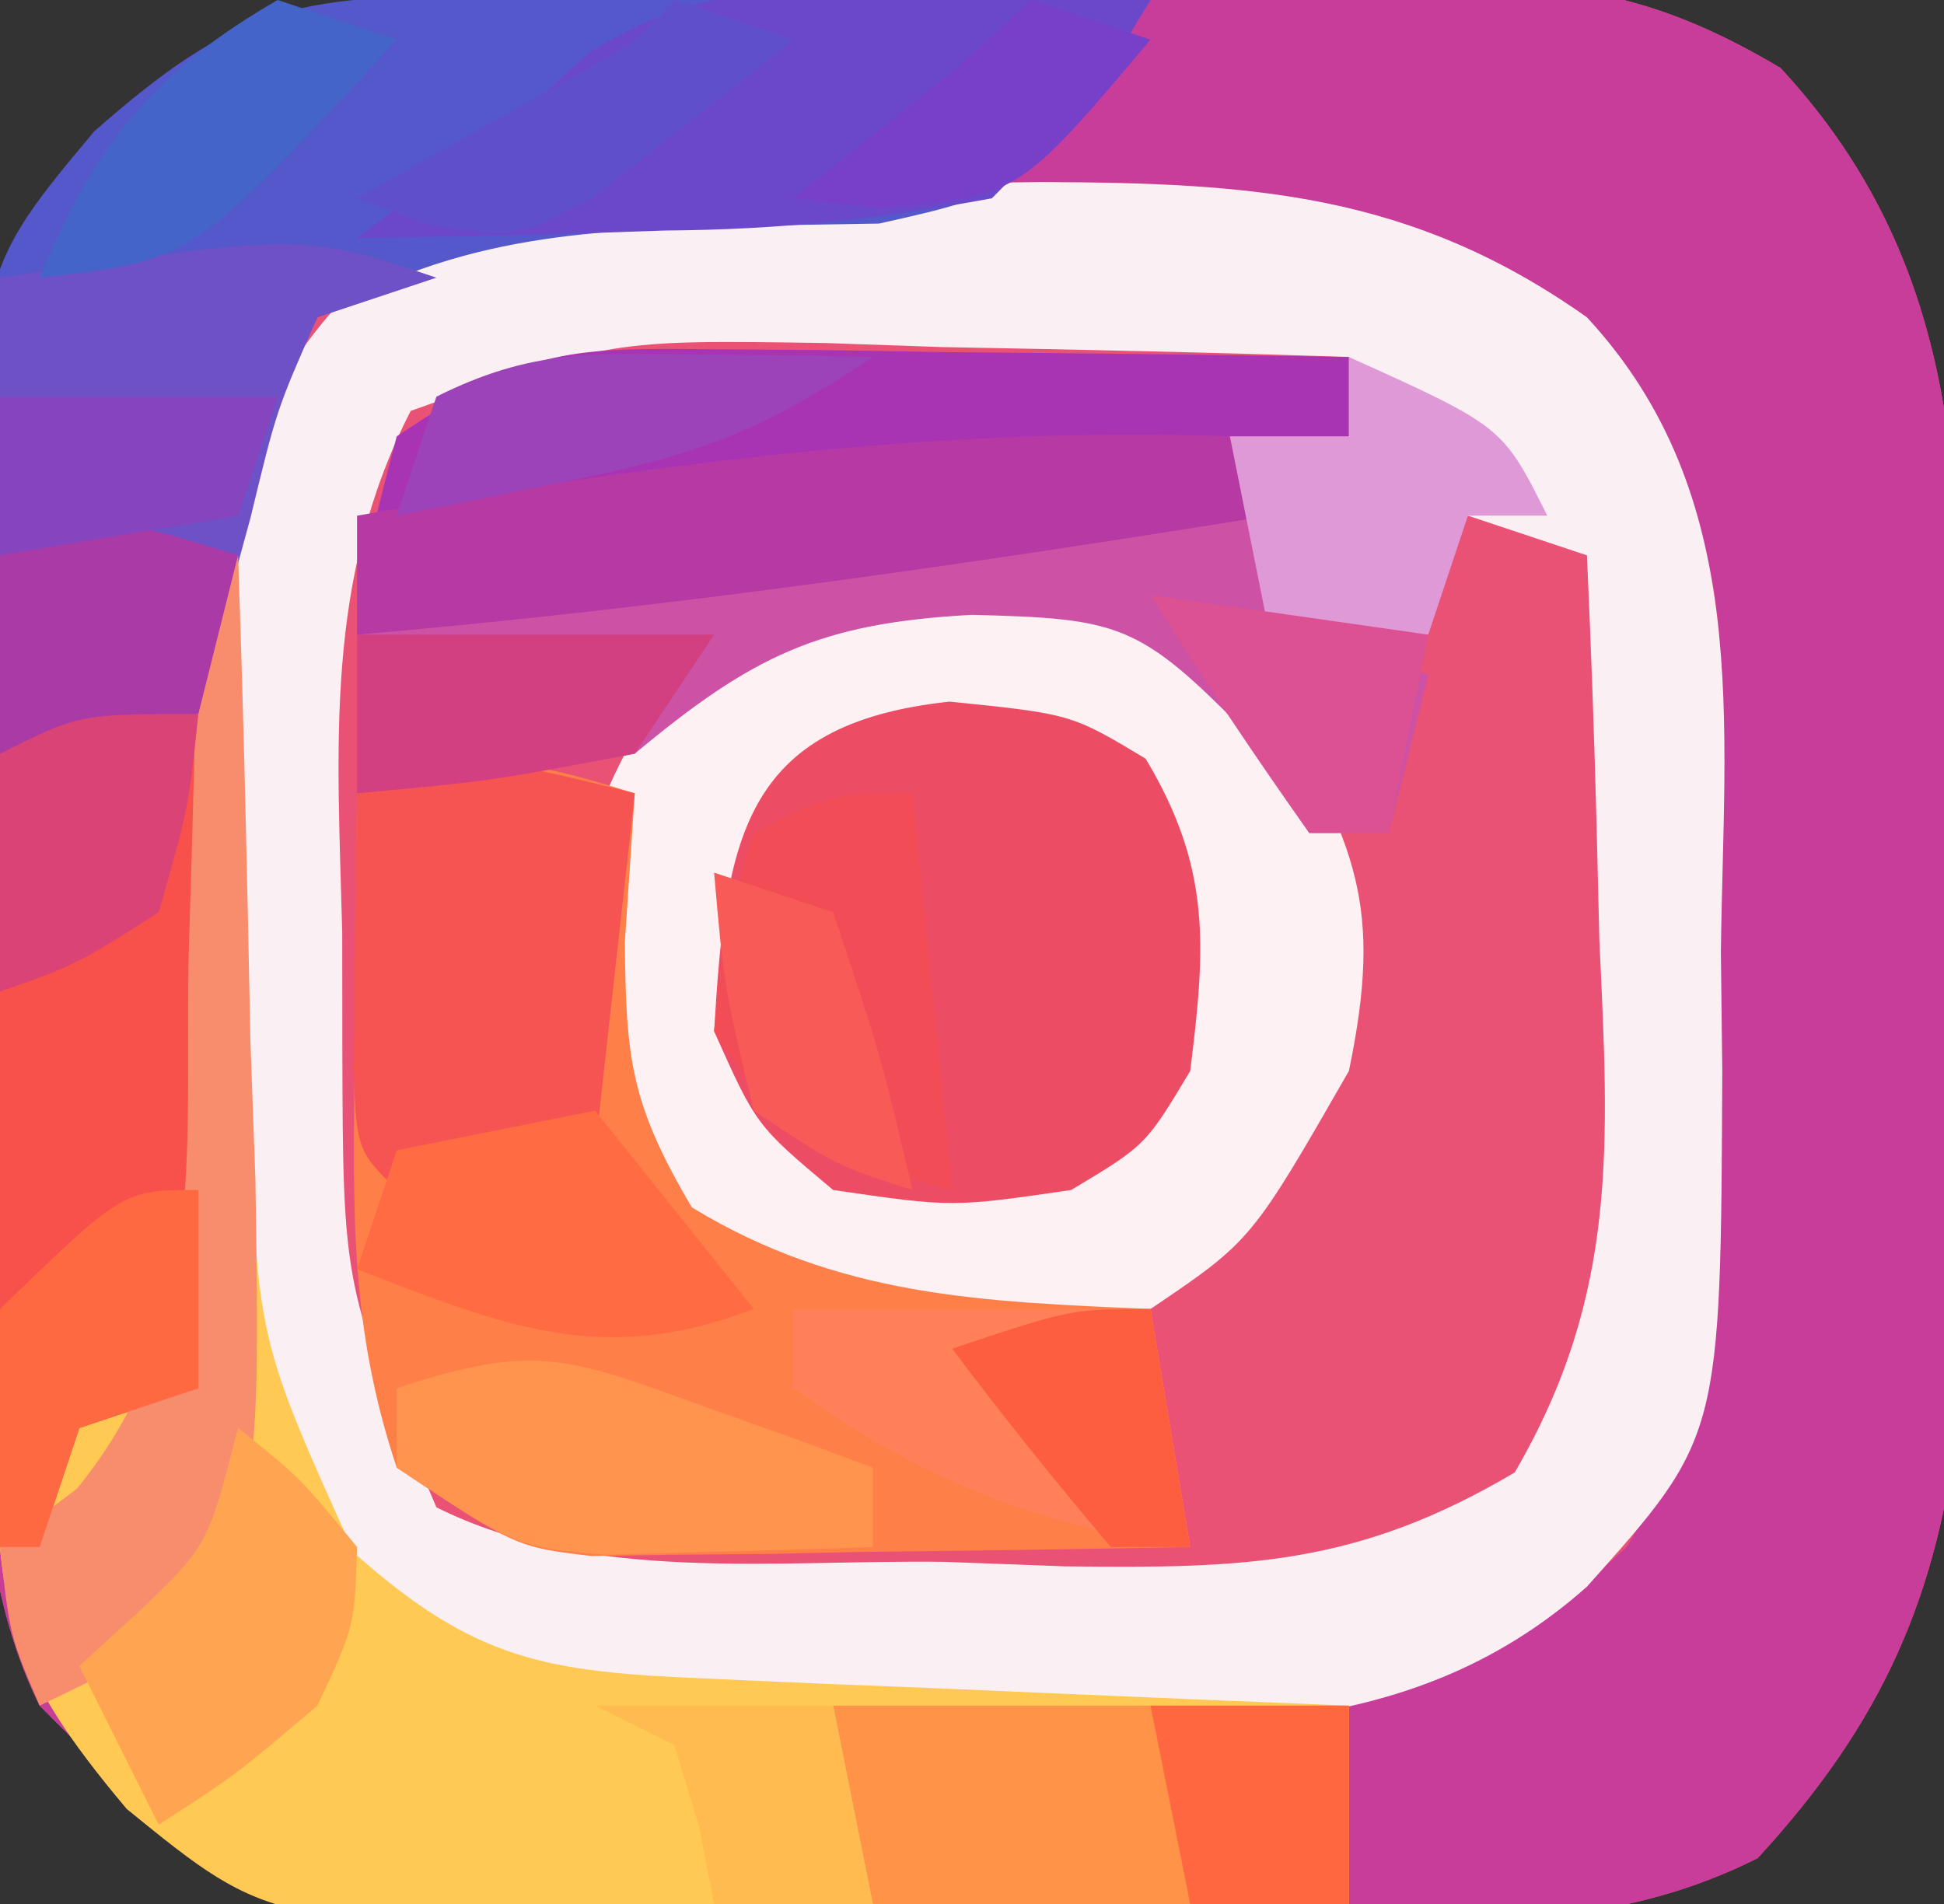 <?xml version="1.0" encoding="UTF-8"?>
<svg version="1.1" xmlns="http://www.w3.org/2000/svg" width="49" height="48">
<rect width="100%" height="100%" fill="#333333" stroke="none"/>
<path d="M0 0 C0.762 -0.008 1.524 -0.016 2.31 -0.024 C3.924 -0.038 5.539 -0.049 7.154 -0.057 C9.617 -0.074 12.078 -0.118 14.541 -0.162 C16.111 -0.172 17.68 -0.181 19.25 -0.188 C19.984 -0.205 20.717 -0.223 21.473 -0.241 C25.002 -0.226 27.15 0.135 30.204 1.952 C35.595 7.764 34.664 14.593 34.64 22.103 C34.637 24.166 34.66 26.228 34.686 28.291 C34.686 29.603 34.687 30.914 34.688 32.266 C34.69 33.459 34.693 34.653 34.697 35.883 C34.185 40.489 32.766 43.67 29.626 47.084 C26.311 48.746 23.118 48.706 19.488 48.707 C18.353 48.718 18.353 48.718 17.194 48.73 C15.596 48.741 13.997 48.744 12.398 48.739 C9.964 48.738 7.532 48.78 5.098 48.824 C3.54 48.829 1.983 48.832 0.426 48.832 C-0.296 48.848 -1.018 48.865 -1.762 48.882 C-7.492 48.804 -9.805 47.157 -13.676 43.238 C-15.96 38.67 -14.987 31.964 -15.026 26.891 C-15.042 25.296 -15.07 23.702 -15.108 22.107 C-15.163 19.802 -15.185 17.498 -15.199 15.191 C-15.222 14.485 -15.245 13.778 -15.268 13.051 C-15.252 9.174 -14.669 6.769 -12.268 3.804 C-8.275 -0.148 -5.373 0.054 0 0 Z " fill="#E95275" transform="translate(14.676,-0.238)"/>
<path d="M0 0 C0.762 -0.008 1.524 -0.016 2.31 -0.024 C3.924 -0.038 5.539 -0.049 7.154 -0.057 C9.617 -0.074 12.078 -0.118 14.541 -0.162 C16.111 -0.172 17.68 -0.181 19.25 -0.188 C19.984 -0.205 20.717 -0.223 21.473 -0.241 C25.002 -0.226 27.15 0.135 30.204 1.952 C35.595 7.764 34.664 14.593 34.64 22.103 C34.637 24.166 34.66 26.228 34.686 28.291 C34.686 29.603 34.687 30.914 34.688 32.266 C34.69 33.459 34.693 34.653 34.697 35.883 C34.185 40.489 32.766 43.67 29.626 47.084 C26.311 48.746 23.118 48.706 19.488 48.707 C18.353 48.718 18.353 48.718 17.194 48.73 C15.596 48.741 13.997 48.744 12.398 48.739 C9.964 48.738 7.532 48.78 5.098 48.824 C3.54 48.829 1.983 48.832 0.426 48.832 C-0.296 48.848 -1.018 48.865 -1.762 48.882 C-7.492 48.804 -9.805 47.157 -13.676 43.238 C-15.96 38.67 -14.987 31.964 -15.026 26.891 C-15.042 25.296 -15.07 23.702 -15.108 22.107 C-15.163 19.802 -15.185 17.498 -15.199 15.191 C-15.222 14.485 -15.245 13.778 -15.268 13.051 C-15.252 9.174 -14.669 6.769 -12.268 3.804 C-8.275 -0.148 -5.373 0.054 0 0 Z M-6.676 8.238 C-9.718 13.128 -9.083 18.534 -9.113 24.113 C-9.146 25.19 -9.179 26.266 -9.213 27.375 C-9.336 34.134 -9.336 34.134 -6.273 39.934 C-1.464 44.2 2.877 43.491 9.074 43.551 C10.064 43.58 11.054 43.609 12.074 43.639 C17.975 43.69 21.779 43.424 26.324 39.238 C29.231 34.554 28.654 29.646 28.637 24.301 C28.653 23.311 28.669 22.322 28.686 21.303 C28.808 14.192 28.808 14.192 25.324 8.238 C20.109 4.547 14.905 4.787 8.762 4.863 C7.829 4.852 6.896 4.84 5.936 4.828 C-0.895 4.843 -0.895 4.843 -6.676 8.238 Z " fill="#C73D99" transform="translate(14.676,-0.238)"/>
<path d="M0 0 C0.929 -0.012 1.858 -0.023 2.814 -0.035 C8.089 -0.013 12.117 0.228 16.562 3.375 C20.734 7.88 20.006 13.592 19.938 19.375 C19.949 20.36 19.961 21.345 19.973 22.359 C19.935 31.605 19.935 31.605 16.562 35.375 C11.969 39.458 6.444 38.89 0.625 38.875 C-0.351 38.903 -1.328 38.932 -2.334 38.961 C-6.961 38.973 -10.377 38.964 -14.066 35.969 C-18.638 30.968 -17.621 26.008 -17.625 19.5 C-17.637 18.398 -17.649 17.296 -17.662 16.16 C-17.664 15.099 -17.666 14.038 -17.668 12.945 C-17.672 11.974 -17.676 11.002 -17.68 10 C-17.33 6.212 -16.316 4.144 -13.465 1.648 C-8.989 -0.234 -4.805 -0.06 0 0 Z M-13.086 5.734 C-15.266 9.994 -14.934 14.167 -14.812 18.875 C-14.811 19.825 -14.81 20.775 -14.809 21.754 C-14.793 27.853 -14.793 27.853 -12.438 33.375 C-8.575 35.306 -3.874 34.69 0.375 34.75 C1.373 34.787 2.372 34.825 3.4 34.863 C7.953 34.918 10.768 34.845 14.742 32.496 C17.37 27.99 17.11 24.175 16.875 19.062 C16.852 18.131 16.83 17.2 16.807 16.24 C16.748 13.95 16.666 11.663 16.562 9.375 C15.572 9.045 14.582 8.715 13.562 8.375 C13.232 9.035 12.902 9.695 12.562 10.375 C10.5 11 10.5 11 8.562 11.375 C8.562 10.055 8.562 8.735 8.562 7.375 C9.223 7.045 9.883 6.715 10.562 6.375 C10.562 5.715 10.562 5.055 10.562 4.375 C7.146 4.259 3.73 4.188 0.312 4.125 C-0.656 4.091 -1.624 4.058 -2.621 4.023 C-8.054 3.94 -8.054 3.94 -13.086 5.734 Z " fill="#FAF0F3" transform="translate(23.438,4.625)"/>
<path d="M0 0 C0.33 0 0.66 0 1 0 C1.009 0.64 1.019 1.281 1.028 1.94 C1.082 4.857 1.166 7.772 1.25 10.688 C1.264 11.695 1.278 12.702 1.293 13.74 C1.478 19.746 1.478 19.746 3.922 25.145 C6.976 27.872 8.783 28.147 12.789 28.316 C14.201 28.379 14.201 28.379 15.641 28.443 C16.625 28.483 17.61 28.522 18.625 28.562 C19.618 28.606 20.61 28.649 21.633 28.693 C24.088 28.8 26.544 28.902 29 29 C29 30.65 29 32.3 29 34 C24.625 34.146 20.251 34.234 15.875 34.312 C14.637 34.354 13.4 34.396 12.125 34.439 C1.847 34.578 1.847 34.578 -1.805 31.605 C-4.784 28.07 -5.124 26.516 -5.098 21.992 C-5.094 21.006 -5.091 20.02 -5.088 19.004 C-5.08 17.971 -5.071 16.939 -5.062 15.875 C-5.058 14.835 -5.053 13.794 -5.049 12.723 C-5.037 10.148 -5.021 7.574 -5 5 C-3.35 4.67 -1.7 4.34 0 4 C0 2.68 0 1.36 0 0 Z " fill="#FFC953" transform="translate(5,14)"/>
<path d="M0 0 C2.461 0.628 3.507 1.324 5.223 3.176 C7.351 6.883 8.028 8.384 7.16 12.551 C4.704 16.83 4.704 16.83 2.16 18.551 C-1.014 19.36 -3.659 19.304 -6.84 18.551 C-9.891 16.559 -11.434 15.214 -12.312 11.613 C-12.599 7.729 -12.048 5.872 -9.902 2.551 C-6.344 0.227 -4.187 -0.245 0 0 Z " fill="#FDF1F3" transform="translate(26.84,14.449)"/>
<path d="M0 0 C0.986 0.003 1.972 0.006 2.988 0.01 C4.021 0.018 5.053 0.027 6.117 0.035 C7.678 0.042 7.678 0.042 9.27 0.049 C11.844 0.061 14.418 0.077 16.992 0.098 C13.797 4.917 13.797 4.917 10.152 5.734 C9.13 5.751 8.108 5.768 7.055 5.785 C2.931 5.884 -0.388 5.99 -4.008 8.098 C-5.252 10.476 -5.252 10.476 -5.82 13.223 C-6.054 14.133 -6.287 15.043 -6.527 15.98 C-6.686 16.679 -6.844 17.378 -7.008 18.098 C-8.658 18.428 -10.308 18.758 -12.008 19.098 C-12.869 7.273 -12.869 7.273 -9.633 3.41 C-6.101 0.299 -4.592 -0.026 0 0 Z " fill="#5458CA" transform="translate(12.008,-0.098)"/>
<path d="M0 0 C-0.083 1.238 -0.165 2.475 -0.25 3.75 C-0.224 6.703 -0.1 7.83 1.438 10.438 C5.131 12.69 8.739 12.818 13 13 C13.33 14.98 13.66 16.96 14 19 C11.229 19.054 8.459 19.094 5.688 19.125 C4.902 19.142 4.116 19.159 3.307 19.176 C2.549 19.182 1.792 19.189 1.012 19.195 C0.315 19.206 -0.381 19.216 -1.099 19.227 C-3 19 -3 19 -6 17 C-7.187 13.44 -7.097 10.562 -7.062 6.812 C-7.053 5.54 -7.044 4.268 -7.035 2.957 C-7.024 1.981 -7.012 1.005 -7 0 C-3.867 -1.044 -3.01 -0.934 0 0 Z " fill="#FF7F48" transform="translate(16,20)"/>
<path d="M0 0 C3.062 0.312 3.062 0.312 4.938 1.438 C6.591 4.193 6.456 6.163 6.062 9.312 C4.938 11.188 4.938 11.188 3.062 12.312 C0.062 12.75 0.062 12.75 -2.938 12.312 C-4.875 10.688 -4.875 10.688 -5.938 8.312 C-5.649 3.506 -5.26 0.56 0 0 Z " fill="#ED4D64" transform="translate(23.938,17.688)"/>
<path d="M0 0 C1.407 0.01 1.407 0.01 2.842 0.02 C4.306 0.045 4.306 0.045 5.801 0.07 C6.789 0.079 7.777 0.088 8.795 0.098 C11.235 0.121 13.674 0.154 16.113 0.195 C16.113 0.855 16.113 1.515 16.113 2.195 C13.493 4.816 11.758 4.746 8.113 5.258 C6.954 5.422 5.796 5.585 4.602 5.754 C0.112 6.322 -4.378 6.809 -8.887 7.195 C-8.574 4.82 -8.574 4.82 -7.887 2.195 C-4.633 0.026 -3.753 -0.045 0 0 Z " fill="#A934B3" transform="translate(17.887,8.805)"/>
<path d="M0 0 C0 5.61 0 11.22 0 17 C-0.99 17.33 -1.98 17.66 -3 18 C-3.33 18.99 -3.66 19.98 -4 21 C-4.33 21 -4.66 21 -5 21 C-5 14.4 -5 7.8 -5 1 C-3 0 -3 0 0 0 Z " fill="#F8504B" transform="translate(5,18)"/>
<path d="M0 0 C0 0.99 0 1.98 0 3 C1.32 3.33 2.64 3.66 4 4 C3.67 5.32 3.34 6.64 3 8 C2.34 8 1.68 8 1 8 C0.484 7.175 -0.031 6.35 -0.562 5.5 C-3.289 2.703 -3.79 2.597 -7.5 2.5 C-11.341 2.706 -13.038 3.531 -16 6 C-19.75 6.688 -19.75 6.688 -23 7 C-23 5.68 -23 4.36 -23 3 C-15.217 0.951 -8.065 -0.492 0 0 Z " fill="#CD51A4" transform="translate(32,13)"/>
<path d="M0 0 C-0.99 0.33 -1.98 0.66 -3 1 C-4.027 3.329 -4.027 3.329 -4.688 6.062 C-4.939 6.982 -5.19 7.901 -5.449 8.848 C-5.631 9.558 -5.813 10.268 -6 11 C-7.65 11.33 -9.3 11.66 -11 12 C-11 8.04 -11 4.08 -11 0 C-3.375 -1.125 -3.375 -1.125 0 0 Z " fill="#6E50C7" transform="translate(11,7)"/>
<path d="M0 0 C1.616 0.041 1.616 0.041 3.266 0.082 C4.085 0.117 4.905 0.152 5.75 0.188 C4.266 2.637 4.266 2.637 1.75 5.188 C-1.182 5.72 -3.57 5.977 -6.5 6 C-7.245 6.025 -7.99 6.05 -8.758 6.076 C-10.588 6.135 -12.419 6.164 -14.25 6.188 C-12.917 5.188 -11.583 4.188 -10.25 3.188 C-9.636 2.634 -9.023 2.081 -8.391 1.512 C-5.488 -0.284 -3.382 -0.11 0 0 Z " fill="#6B48CA" transform="translate(23.25,-0.188)"/>
<path d="M0 0 C-0.33 2.97 -0.66 5.94 -1 9 C-2.656 9.382 -4.325 9.714 -6 10 C-7 9 -7 9 -7.098 6.934 C-7.086 6.11 -7.074 5.286 -7.062 4.438 C-7.053 3.611 -7.044 2.785 -7.035 1.934 C-7.024 1.296 -7.012 0.657 -7 0 C-4 -1 -4 -1 0 0 Z " fill="#F65453" transform="translate(16,20)"/>
<path d="M0 0 C4.29 0 8.58 0 13 0 C13 1.65 13 3.3 13 5 C9.04 5 5.08 5 1 5 C0.67 3.35 0.34 1.7 0 0 Z " fill="#FF9348" transform="translate(21,43)"/>
<path d="M0 0 C0.33 0.66 0.66 1.32 1 2 C-6.652 3.235 -14.276 4.337 -22 5 C-22 4.01 -22 3.02 -22 2 C-14.589 0.717 -7.527 -0.255 0 0 Z " fill="#B73AA4" transform="translate(31,11)"/>
<path d="M0 0 C0.33 0 0.66 0 1 0 C1.145 4.083 1.234 8.165 1.312 12.25 C1.354 13.409 1.396 14.568 1.439 15.762 C1.564 24.374 1.564 24.374 -1.52 27.797 C-2.338 28.194 -3.157 28.591 -4 29 C-4.75 27.25 -4.75 27.25 -5 25 C-4.361 24.515 -3.721 24.031 -3.062 23.531 C0.196 19.532 -0.323 15.261 -0.25 10.25 C-0.22 9.266 -0.191 8.283 -0.16 7.27 C-0.09 4.846 -0.037 2.424 0 0 Z " fill="#F88D6E" transform="translate(5,14)"/>
<path d="M0 0 C0.33 3.3 0.66 6.6 1 10 C-3 9 -3 9 -5 6 C-4.75 3.375 -4.75 3.375 -4 1 C-2 0 -2 0 0 0 Z " fill="#F24D56" transform="translate(23,20)"/>
<path d="M0 0 C2.97 0 5.94 0 9 0 C9.33 1.98 9.66 3.96 10 6 C6.059 5.437 3.249 4.321 0 2 C0 1.34 0 0.68 0 0 Z " fill="#FF8059" transform="translate(20,33)"/>
<path d="M0 0 C0.808 0.287 1.616 0.575 2.449 0.871 C3.064 1.099 3.679 1.327 4.312 1.562 C4.312 2.223 4.312 2.882 4.312 3.562 C2.875 3.617 1.438 3.655 0 3.688 C-0.801 3.711 -1.601 3.734 -2.426 3.758 C-4.688 3.562 -4.688 3.562 -7.688 1.562 C-7.688 0.902 -7.688 0.242 -7.688 -0.438 C-4.209 -1.597 -3.345 -1.212 0 0 Z " fill="#FF944E" transform="translate(17.688,35.438)"/>
<path d="M0 0 C1.562 1.25 1.562 1.25 3 3 C2.938 5 2.938 5 2 7 C-0.062 8.75 -0.062 8.75 -2 10 C-2.66 8.68 -3.32 7.36 -4 6 C-3.526 5.567 -3.051 5.134 -2.562 4.688 C-0.763 2.977 -0.763 2.977 0 0 Z " fill="#FFA551" transform="translate(6,36)"/>
<path d="M0 0 C3.875 1.75 3.875 1.75 5 4 C4.34 4 3.68 4 3 4 C2.67 4.99 2.34 5.98 2 7 C0.68 7 -0.64 7 -2 7 C-2.33 5.35 -2.66 3.7 -3 2 C-2.01 2 -1.02 2 0 2 C0 1.34 0 0.68 0 0 Z " fill="#DE99D6" transform="translate(34,9)"/>
<path d="M0 0 C1.32 1.65 2.64 3.3 4 5 C0.185 6.467 -2.29 5.433 -6 4 C-5.67 3.01 -5.34 2.02 -5 1 C-3.35 0.67 -1.7 0.34 0 0 Z " fill="#FF6C44" transform="translate(15,28)"/>
<path d="M0 0 C2.97 0 5.94 0 9 0 C8.01 1.485 8.01 1.485 7 3 C3.375 3.688 3.375 3.688 0 4 C0 2.68 0 1.36 0 0 Z " fill="#D24082" transform="translate(9,16)"/>
<path d="M0 0 C-0.33 1.32 -0.66 2.64 -1 4 C-2.65 4.33 -4.3 4.66 -6 5 C-6 3.35 -6 1.7 -6 0 C-3.509 -1.245 -2.589 -0.777 0 0 Z " fill="#AA3AA5" transform="translate(6,14)"/>
<path d="M0 0 C1.226 0.014 1.226 0.014 2.477 0.027 C3.416 0.045 3.416 0.045 4.375 0.062 C1.52 1.966 -0.044 2.524 -3.312 3.188 C-4.121 3.355 -4.929 3.523 -5.762 3.695 C-6.377 3.816 -6.991 3.938 -7.625 4.062 C-7.295 3.072 -6.965 2.083 -6.625 1.062 C-4.22 -0.14 -2.675 -0.038 0 0 Z " fill="#9C43B9" transform="translate(17.625,8.938)"/>
<path d="M0 0 C0 1.65 0 3.3 0 5 C-0.99 5.33 -1.98 5.66 -3 6 C-3.33 6.99 -3.66 7.98 -4 9 C-4.33 9 -4.66 9 -5 9 C-5.25 6.188 -5.25 6.188 -5 3 C-1.9 0 -1.9 0 0 0 Z " fill="#FF6941" transform="translate(5,30)"/>
<path d="M0 0 C-0.25 2.375 -0.25 2.375 -1 5 C-3.062 6.312 -3.062 6.312 -5 7 C-5 5.02 -5 3.04 -5 1 C-3 0 -3 0 0 0 Z " fill="#DA4376" transform="translate(5,18)"/>
<path d="M0 0 C1.98 0 3.96 0 6 0 C6.33 1.65 6.66 3.3 7 5 C5.68 5 4.36 5 3 5 C2.876 4.361 2.752 3.721 2.625 3.062 C2.316 2.042 2.316 2.042 2 1 C1.34 0.67 0.68 0.34 0 0 Z " fill="#FFBB4F" transform="translate(15,43)"/>
<path d="M0 0 C0.99 0.33 1.98 0.66 3 1 C-2.143 6.571 -2.143 6.571 -6 7 C-4.62 3.665 -3.15 1.814 0 0 Z " fill="#4564C9" transform="translate(7,0)"/>
<path d="M0 0 C1.65 0 3.3 0 5 0 C5 1.65 5 3.3 5 5 C3.68 5 2.36 5 1 5 C0.67 3.35 0.34 1.7 0 0 Z " fill="#FF6741" transform="translate(29,43)"/>
<path d="M0 0 C2.31 0 4.62 0 7 0 C6.67 0.99 6.34 1.98 6 3 C4.02 3.33 2.04 3.66 0 4 C0 2.68 0 1.36 0 0 Z " fill="#8644BE" transform="translate(0,10)"/>
<path d="M0 0 C0.99 0.33 1.98 0.66 3 1 C4.188 4.562 4.188 4.562 5 8 C3.062 7.375 3.062 7.375 1 6 C0.25 2.875 0.25 2.875 0 0 Z " fill="#F85B57" transform="translate(18,22)"/>
<path d="M0 0 C2.31 0.33 4.62 0.66 7 1 C6.67 2.65 6.34 4.3 6 6 C5.34 6 4.68 6 4 6 C2.611 4.039 1.274 2.038 0 0 Z " fill="#DC5094" transform="translate(29,15)"/>
<path d="M0 0 C0.99 0.33 1.98 0.66 3 1 C-0.323 4.938 -0.323 4.938 -3.75 5.25 C-4.492 5.168 -5.235 5.085 -6 5 C-5.196 4.361 -4.391 3.721 -3.562 3.062 C-1.725 1.594 -1.725 1.594 0 0 Z " fill="#7840C9" transform="translate(26,0)"/>
<path d="M0 0 C0.99 0.33 1.98 0.66 3 1 C1.929 1.869 0.843 2.72 -0.25 3.562 C-0.853 4.038 -1.457 4.514 -2.078 5.004 C-4 6 -4 6 -6.234 5.652 C-6.817 5.437 -7.4 5.222 -8 5 C-6.21 3.991 -4.419 2.982 -2.629 1.973 C-1.021 1.103 -1.021 1.103 0 0 Z " fill="#604FCA" transform="translate(17,0)"/>
<path d="M0 0 C0.33 1.98 0.66 3.96 1 6 C0.34 6 -0.32 6 -1 6 C-2.382 4.374 -3.719 2.707 -5 1 C-2 0 -2 0 0 0 Z " fill="#FE5E40" transform="translate(29,33)"/>
</svg>
